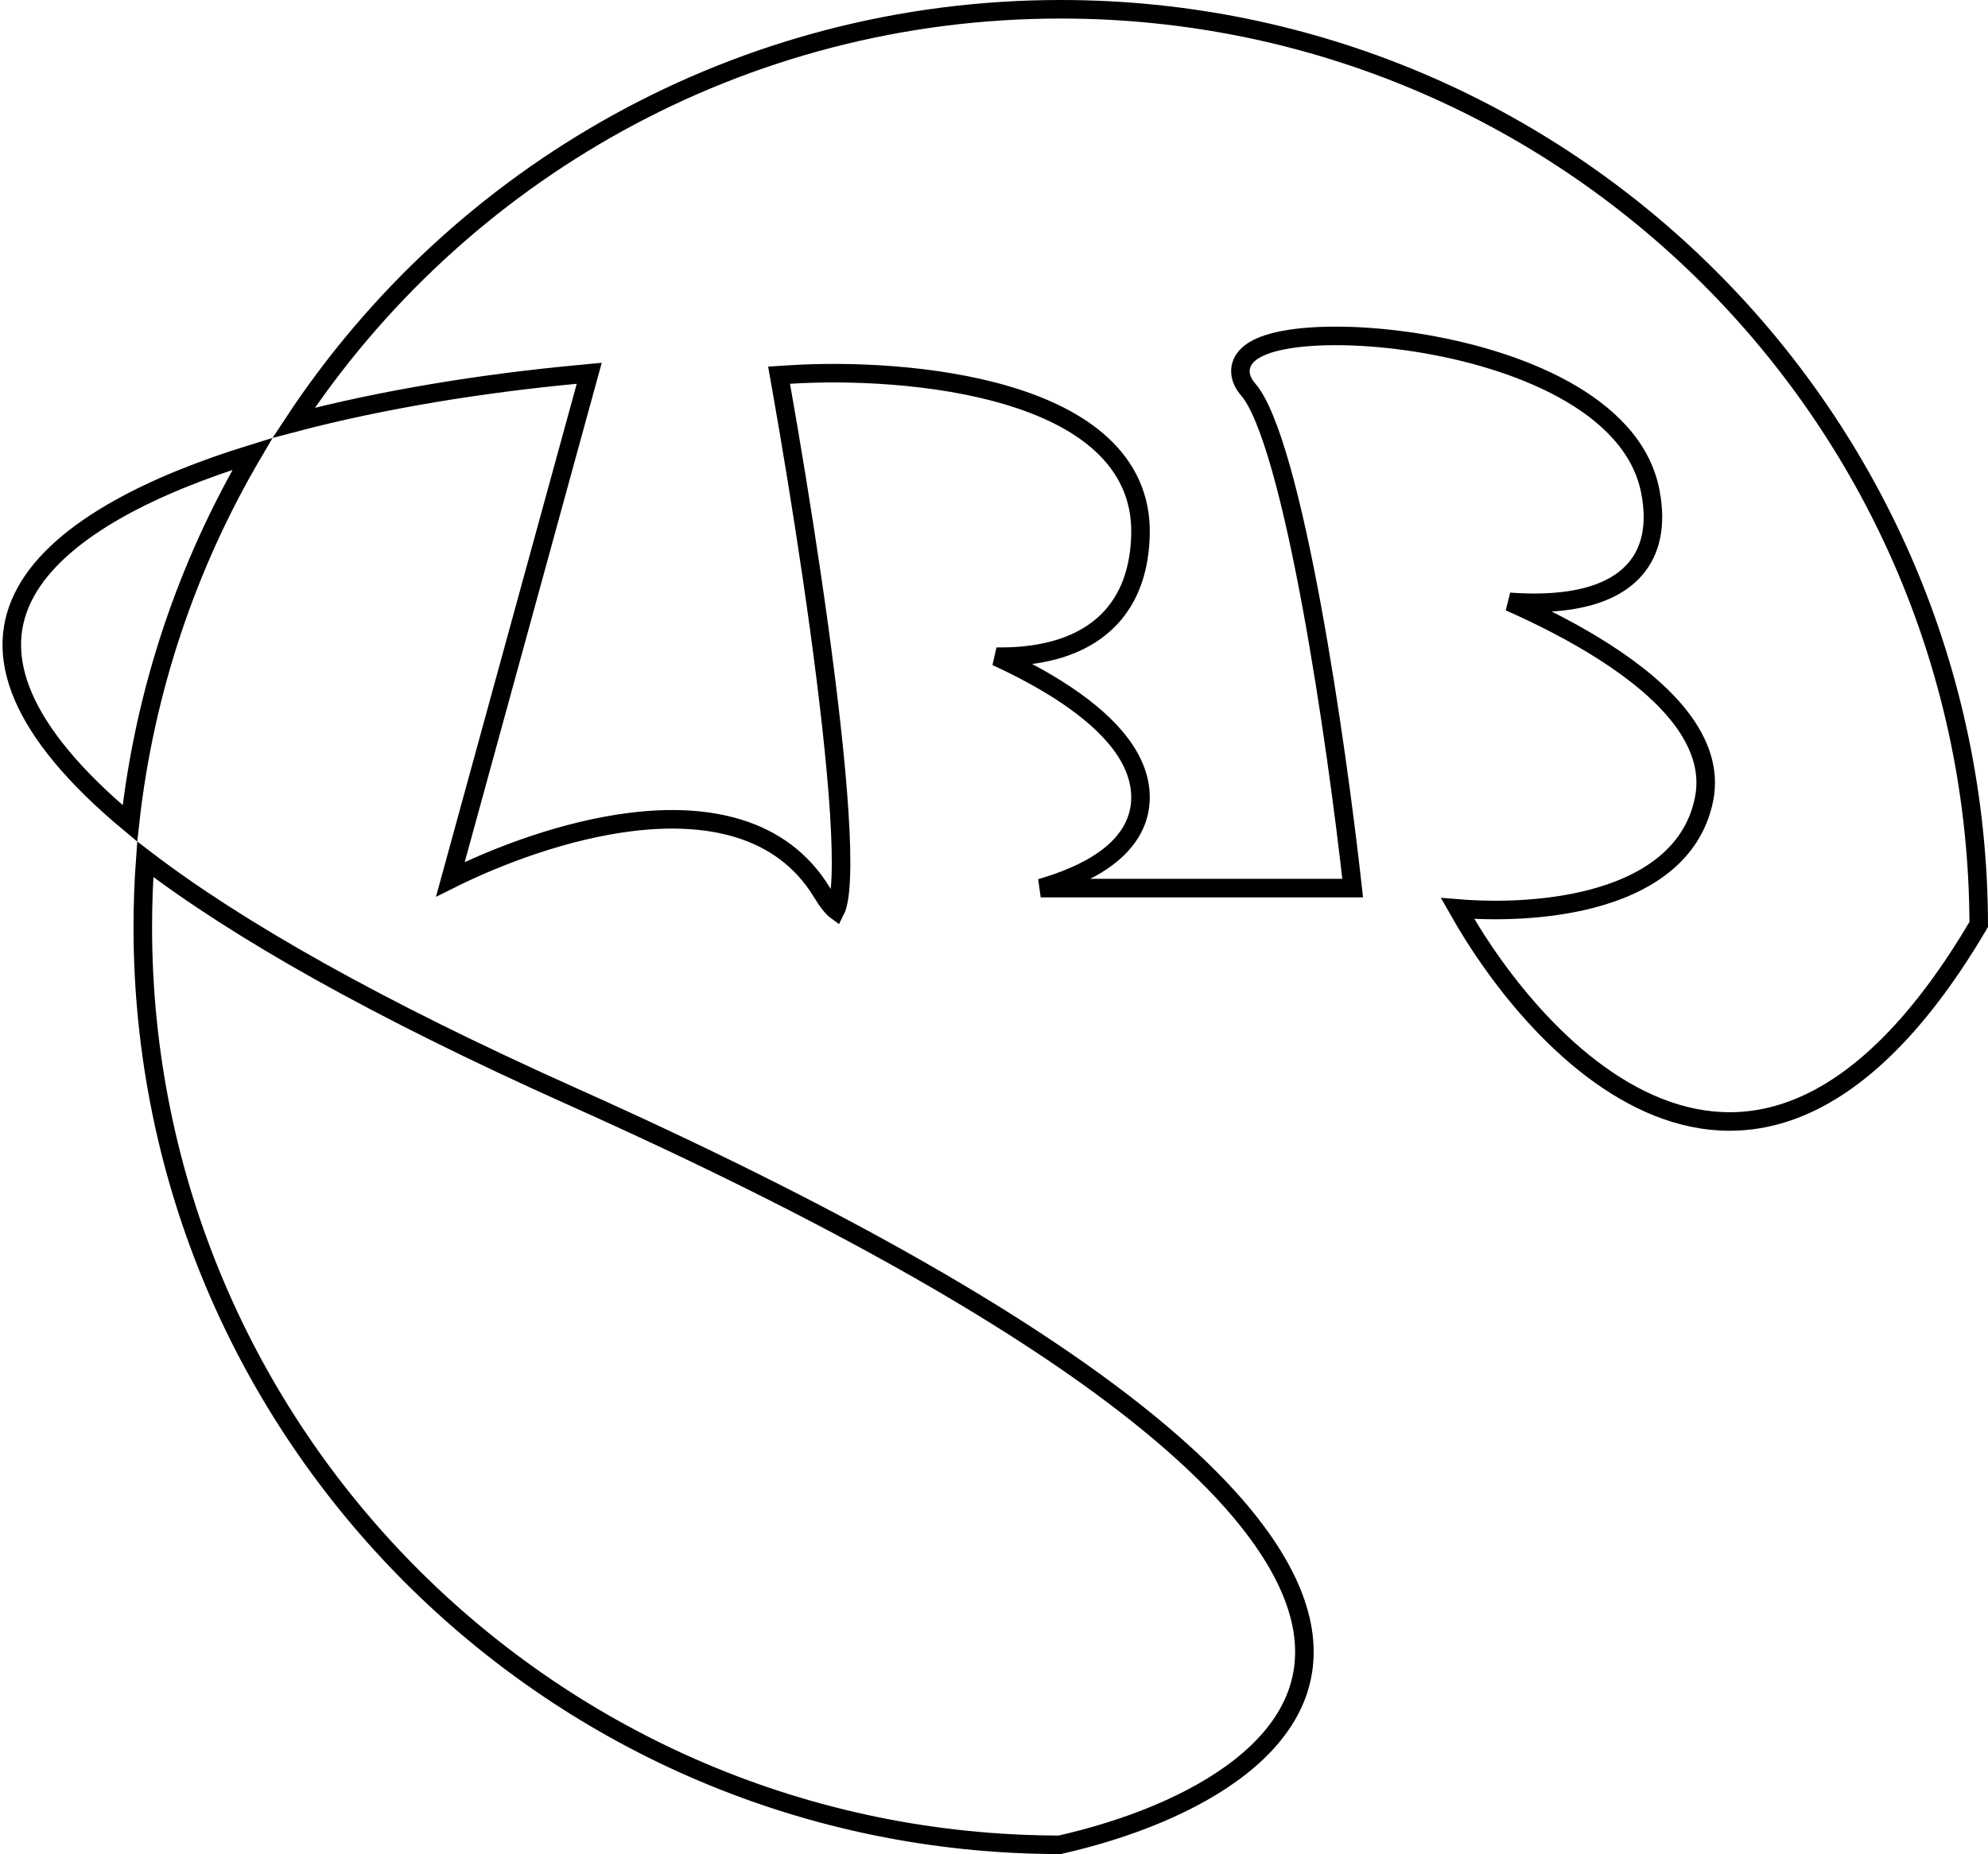 <svg width="536" height="500" viewBox="0 0 536 500" fill="none" xmlns="http://www.w3.org/2000/svg">
<path d="M280.595 239.5C281.169 239.334 281.739 239.163 282.305 238.987C288.969 236.915 295.18 234.091 299.769 230.248C304.411 226.361 307.5 221.323 307.5 215C307.5 209.16 304.861 203.785 300.872 199.012C296.882 194.239 291.406 189.898 285.361 186.056C280.113 182.721 274.358 179.712 268.626 177.087C273.963 177.174 279.318 176.681 284.279 175.329C290.54 173.623 296.293 170.514 300.525 165.364C304.77 160.198 307.303 153.2 307.499 144.054C307.717 133.956 303.647 125.985 297.018 119.861C290.463 113.804 281.441 109.573 271.639 106.654C252.03 100.815 228.508 99.994 212.839 101.005L210.051 101.185L210.538 103.936C215.868 133.998 222.578 176.941 225.41 208.139C226.836 223.845 227.242 236.235 226.128 242.562C225.877 243.99 225.579 244.913 225.31 245.444C225.153 245.327 224.946 245.15 224.684 244.886C223.882 244.073 222.867 242.728 221.637 240.703C210.658 222.619 190.199 219.178 170.105 221.669C152.425 223.861 134.334 230.693 121.43 237.126L157.911 104.161L158.868 100.672L155.266 101.011C130.482 103.344 103.568 107.581 79.17 114.016C123.432 46.832 199.54 2.5 286 2.5C422.464 2.5 533.133 112.943 533.499 249.322C518.648 274.533 503.802 289.186 489.697 296.489C475.571 303.804 461.989 303.852 449.424 299.465C436.776 295.048 425.077 286.101 415.005 275.321C406.168 265.864 398.673 255.093 392.973 244.986C403.181 245.835 416.734 245.582 428.963 242.42C443.162 238.75 456.368 230.909 459.451 215.49C461.012 207.688 458.282 200.323 453.264 193.724C448.262 187.146 440.834 181.108 432.473 175.755C424.567 170.694 415.699 166.164 406.985 162.309C412.544 162.714 418.031 162.659 423.036 161.919C430.087 160.876 436.558 158.417 440.795 153.569C445.12 148.62 446.718 141.652 444.955 132.526C442.626 120.473 433.311 111.471 421.62 105.036C409.886 98.579 395.347 94.464 381.697 92.342C368.066 90.223 355.059 90.051 346.351 91.659C342.123 92.439 338.354 93.731 336.235 95.907C335.08 97.093 334.331 98.637 334.443 100.453C334.549 102.177 335.409 103.748 336.609 105.135C337.942 106.677 339.405 109.305 340.932 113.012C342.44 116.674 343.941 121.215 345.416 126.439C348.366 136.885 351.168 149.899 353.716 163.752C358.58 190.199 362.485 219.53 364.71 239.5H280.595ZM39.164 231.734C63.976 250.704 101.338 271.979 154.478 295.782C224.491 327.143 272.083 354.624 302.971 378.413C333.935 402.261 347.758 422.126 350.948 438.151C354.079 453.875 347.061 466.529 334.432 476.472C321.793 486.421 303.776 493.409 285.722 497.5C149.159 497.35 38.5 386.598 38.5 250C38.5 243.856 38.724 237.765 39.164 231.734ZM35.029 222.051C19.739 209.337 10.633 197.953 6.294 187.863C1.681 177.139 2.421 167.826 6.976 159.592C11.607 151.222 20.315 143.737 32.059 137.17C42.244 131.474 54.551 126.556 68.078 122.38C50.561 152.23 39 185.998 35.029 222.051Z" stroke="black" stroke-width="5"/>
</svg>
